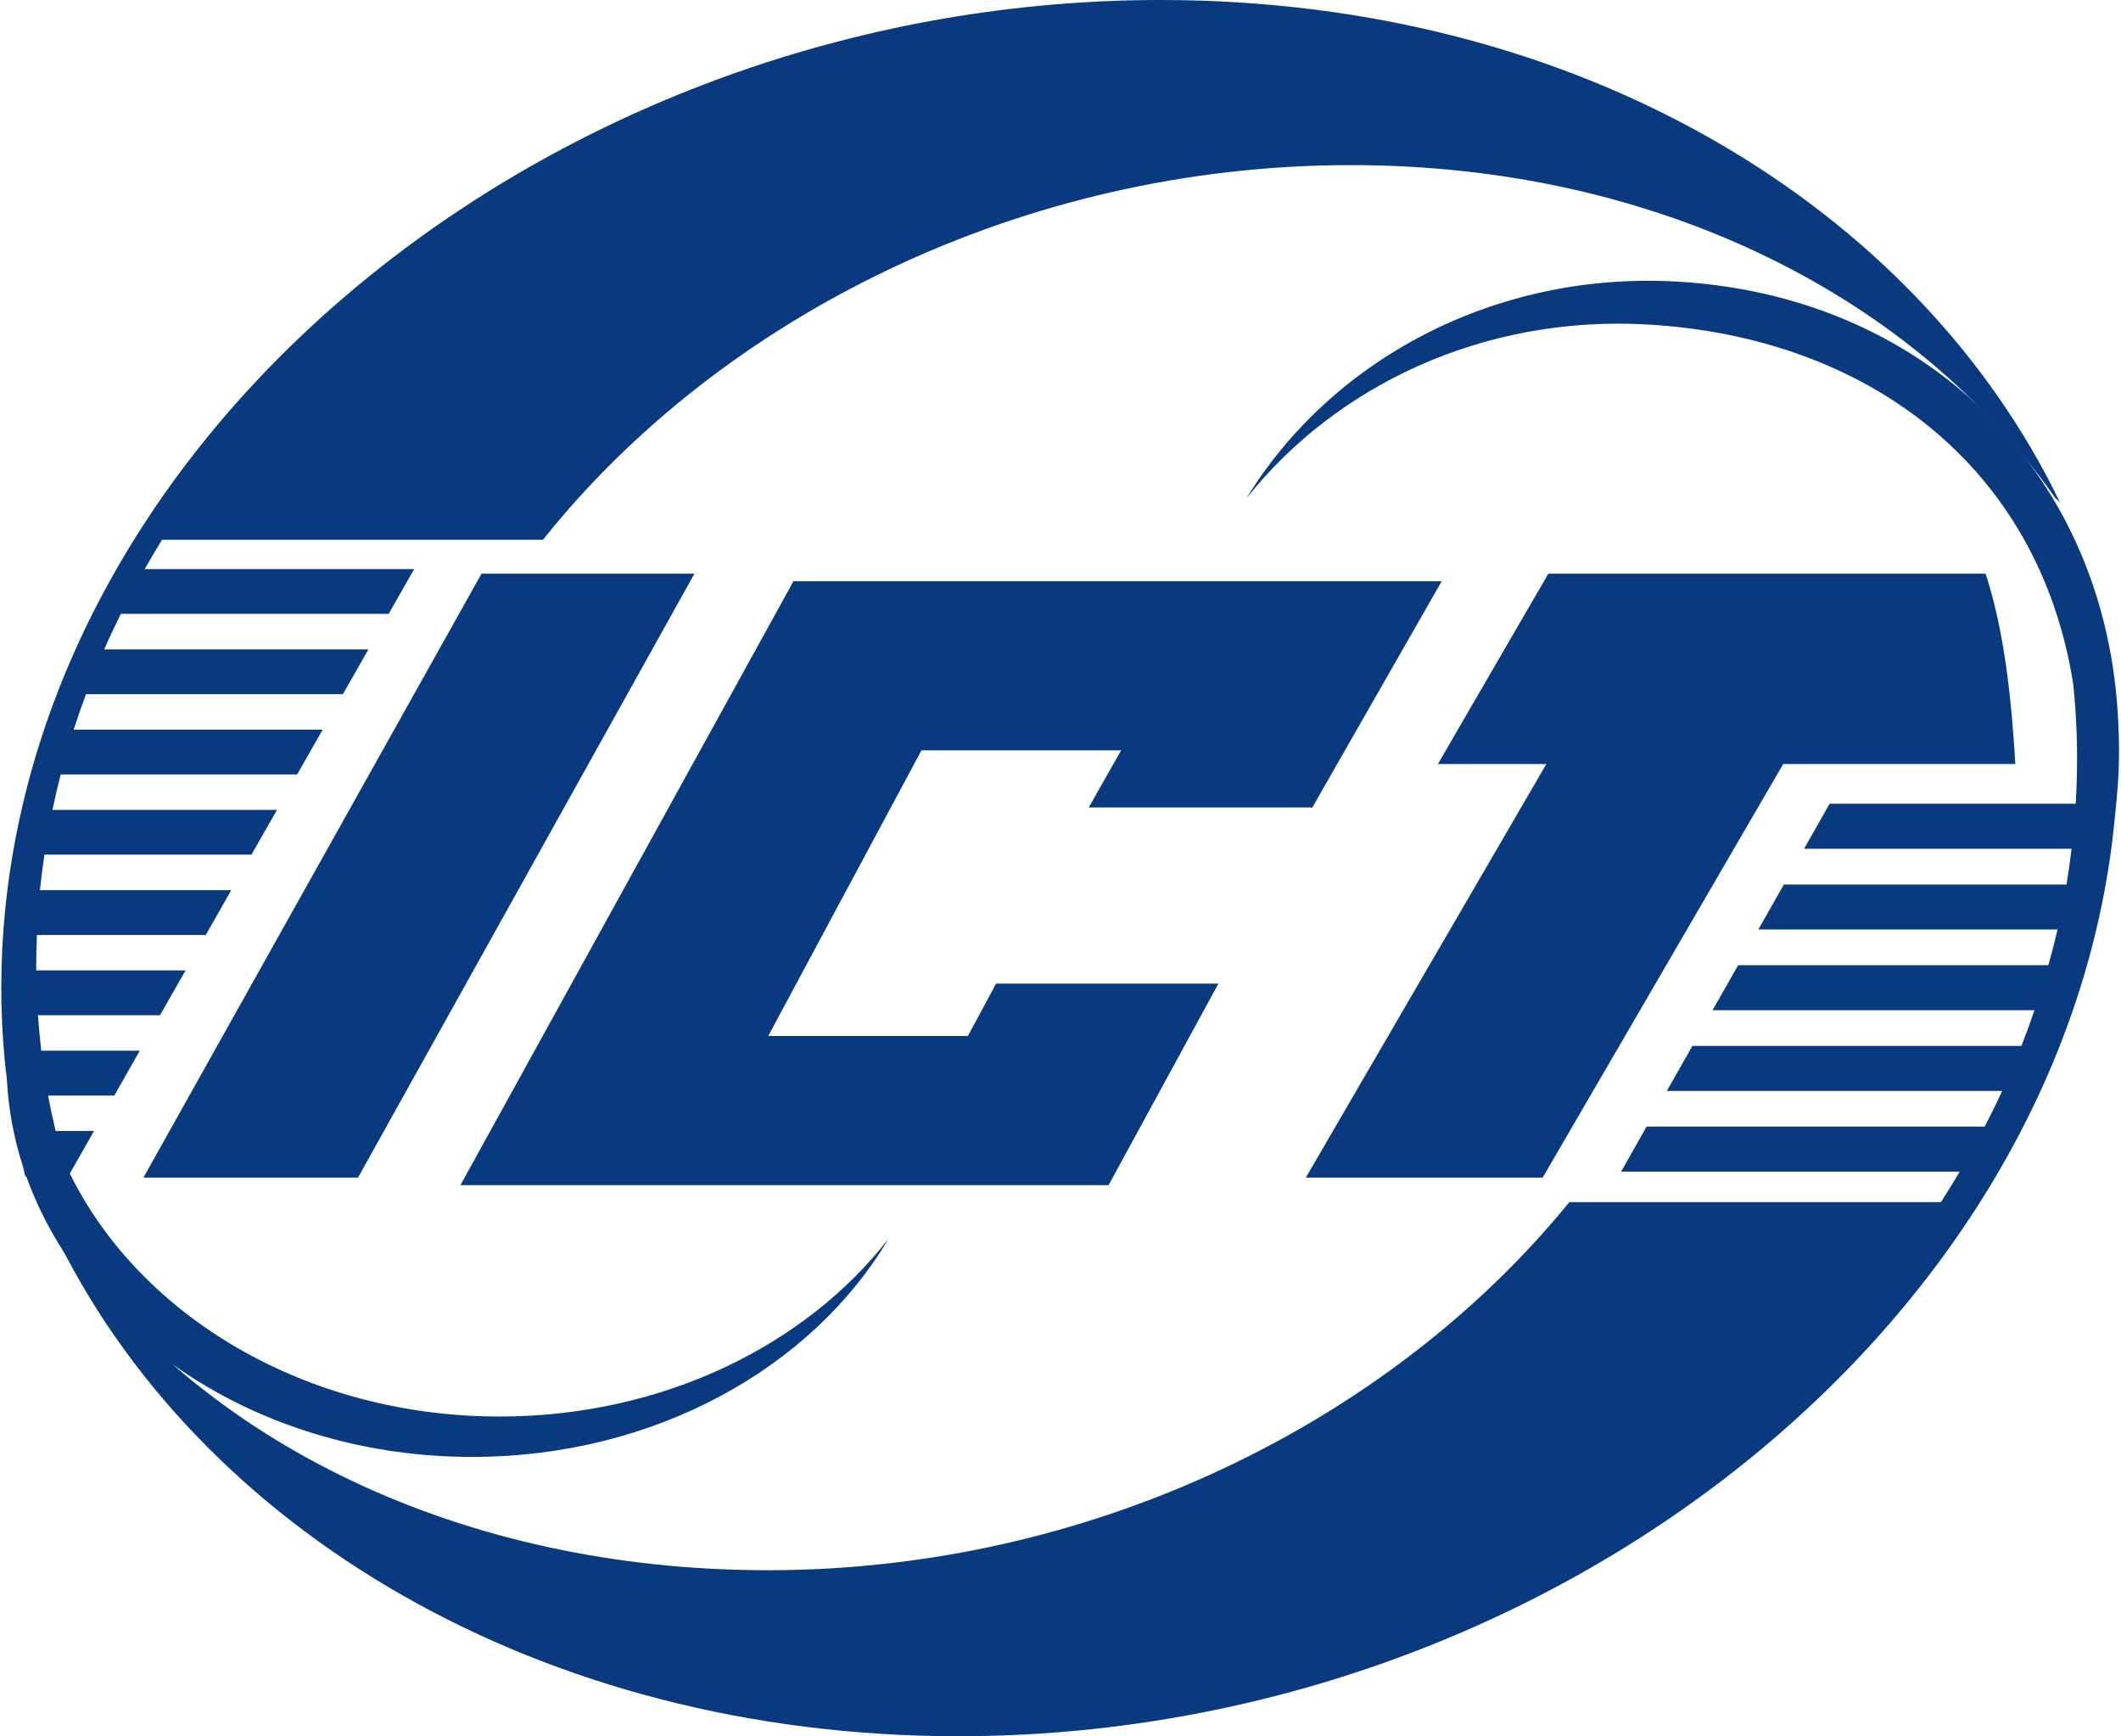 <svg width="281" height="230" xmlns="http://www.w3.org/2000/svg" xmlns:xlink="http://www.w3.org/1999/xlink" xml:space="preserve" overflow="hidden"><defs><clipPath id="clip0"><rect x="1551" y="1084" width="281" height="230"/></clipPath></defs><g clip-path="url(#clip0)" transform="translate(-1551 -1084)"><path d="M1656.12 1161 1742 1161 1724.86 1190.97 1695.24 1190.97 1699.53 1183.4 1673.08 1183.4 1652.78 1221.24 1679.23 1221.24 1682.97 1214.3 1712.42 1214.3 1697.87 1241 1612 1241 1656.12 1161Z" fill="#09397E" fill-rule="evenodd"/><path d="M1614.79 1160 1643 1160 1598.43 1240 1570 1240 1614.79 1160Z" fill="#09397E" fill-rule="evenodd"/><path d="M1756.13 1160 1814.06 1160C1816.59 1167.7 1817.52 1176.96 1818 1185.21L1787.25 1185.21 1755.38 1240 1724 1240 1755.87 1185.21 1741.5 1185.21 1756.13 1160Z" fill="#09397E" fill-rule="evenodd"/><path d="M1704.77 1084C1759.99 1084 1804.99 1111.18 1824 1150.73 1823.8 1150.4 1823.57 1150.17 1823.32 1150 1804.7 1123.35 1770.63 1105.87 1729.98 1105.87 1686.6 1105.87 1646.63 1125.79 1622.93 1155.51L1572.46 1155.51C1571.67 1156.79 1570.91 1158.08 1570.17 1159.39L1605.87 1159.39 1602.49 1165.32 1567.01 1165.32C1566.24 1166.87 1565.5 1168.44 1564.81 1170.02L1599.81 1170.02 1596.43 1175.96 1562.4 1175.96C1561.82 1177.51 1561.27 1179.07 1560.76 1180.66L1593.75 1180.66 1590.37 1186.59 1559.04 1186.59C1558.64 1188.15 1558.28 1189.71 1557.95 1191.29L1587.7 1191.29 1584.31 1197.22 1556.89 1197.22C1556.66 1198.75 1556.46 1200.29 1556.3 1201.84 1556.29 1201.87 1556.29 1201.89 1556.29 1201.92L1581.64 1201.92 1578.26 1207.86 1555.89 1207.86C1555.82 1209.43 1555.79 1211 1555.8 1212.55L1575.58 1212.55 1572.2 1218.49 1556.03 1218.49C1556.14 1220.07 1556.29 1221.63 1556.47 1223.19L1569.52 1223.19 1566.14 1229.13 1557.37 1229.13C1557.66 1230.7 1558 1232.27 1558.37 1233.82L1563.46 1233.82 1560.25 1239.46C1569.56 1258.36 1591.54 1271.65 1617.19 1271.65 1638.72 1271.65 1657.66 1262.29 1668.7 1248.12 1658.56 1265.24 1637.68 1277 1613.55 1277 1585.7 1277 1562.18 1261.35 1554.49 1239.85L1554.36 1239.85C1554.24 1239.39 1554.14 1238.91 1554.02 1238.45 1552.82 1234.73 1552.1 1230.84 1551.9 1226.84 1551.82 1226.13 1551.72 1225.42 1551.65 1224.7 1551 1218.06 1551 1211.24 1551.71 1204.27 1558.51 1137.85 1627.04 1084 1704.77 1084Z" fill="#09397E" fill-rule="evenodd"/><path d="M1772.94 1121.29C1805.58 1123.04 1829.42 1146.02 1831.55 1178.14 1832 1184.95 1831.58 1188.38 1831.11 1193.05 1824.3 1259.85 1755.73 1314 1677.96 1314 1622.71 1314 1577.02 1286.69 1558 1246.92 1558.2 1247.24 1558.5 1247.6 1559.01 1248.22 1577.64 1275.02 1612.07 1292.01 1652.74 1292.01 1695.57 1292.01 1735.09 1272.5 1758.91 1243.25L1808.14 1243.25C1809 1241.92 1809.83 1240.57 1810.63 1239.21L1765.77 1239.21 1769.15 1233.24 1813.94 1233.24C1814.75 1231.68 1815.53 1230.11 1816.26 1228.52L1771.83 1228.52 1775.22 1222.55 1818.81 1222.55C1819.42 1220.99 1820 1219.41 1820.54 1217.82L1777.89 1217.82 1781.28 1211.86 1822.38 1211.86C1822.82 1210.29 1823.23 1208.72 1823.59 1207.13L1783.95 1207.13 1787.34 1201.17 1824.78 1201.17C1825.04 1199.6 1825.26 1198.02 1825.45 1196.44L1790.01 1196.44 1793.4 1190.47 1826 1190.47C1826.33 1185.1 1826.2 1179.83 1825.68 1174.68 1821.15 1145.73 1798.3 1128.54 1768.98 1126.97 1747.47 1125.82 1727.99 1135.07 1716.12 1150.03 1727.27 1131.79 1748.83 1120 1772.94 1121.29Z" fill="#09397E" fill-rule="evenodd"/></g></svg>